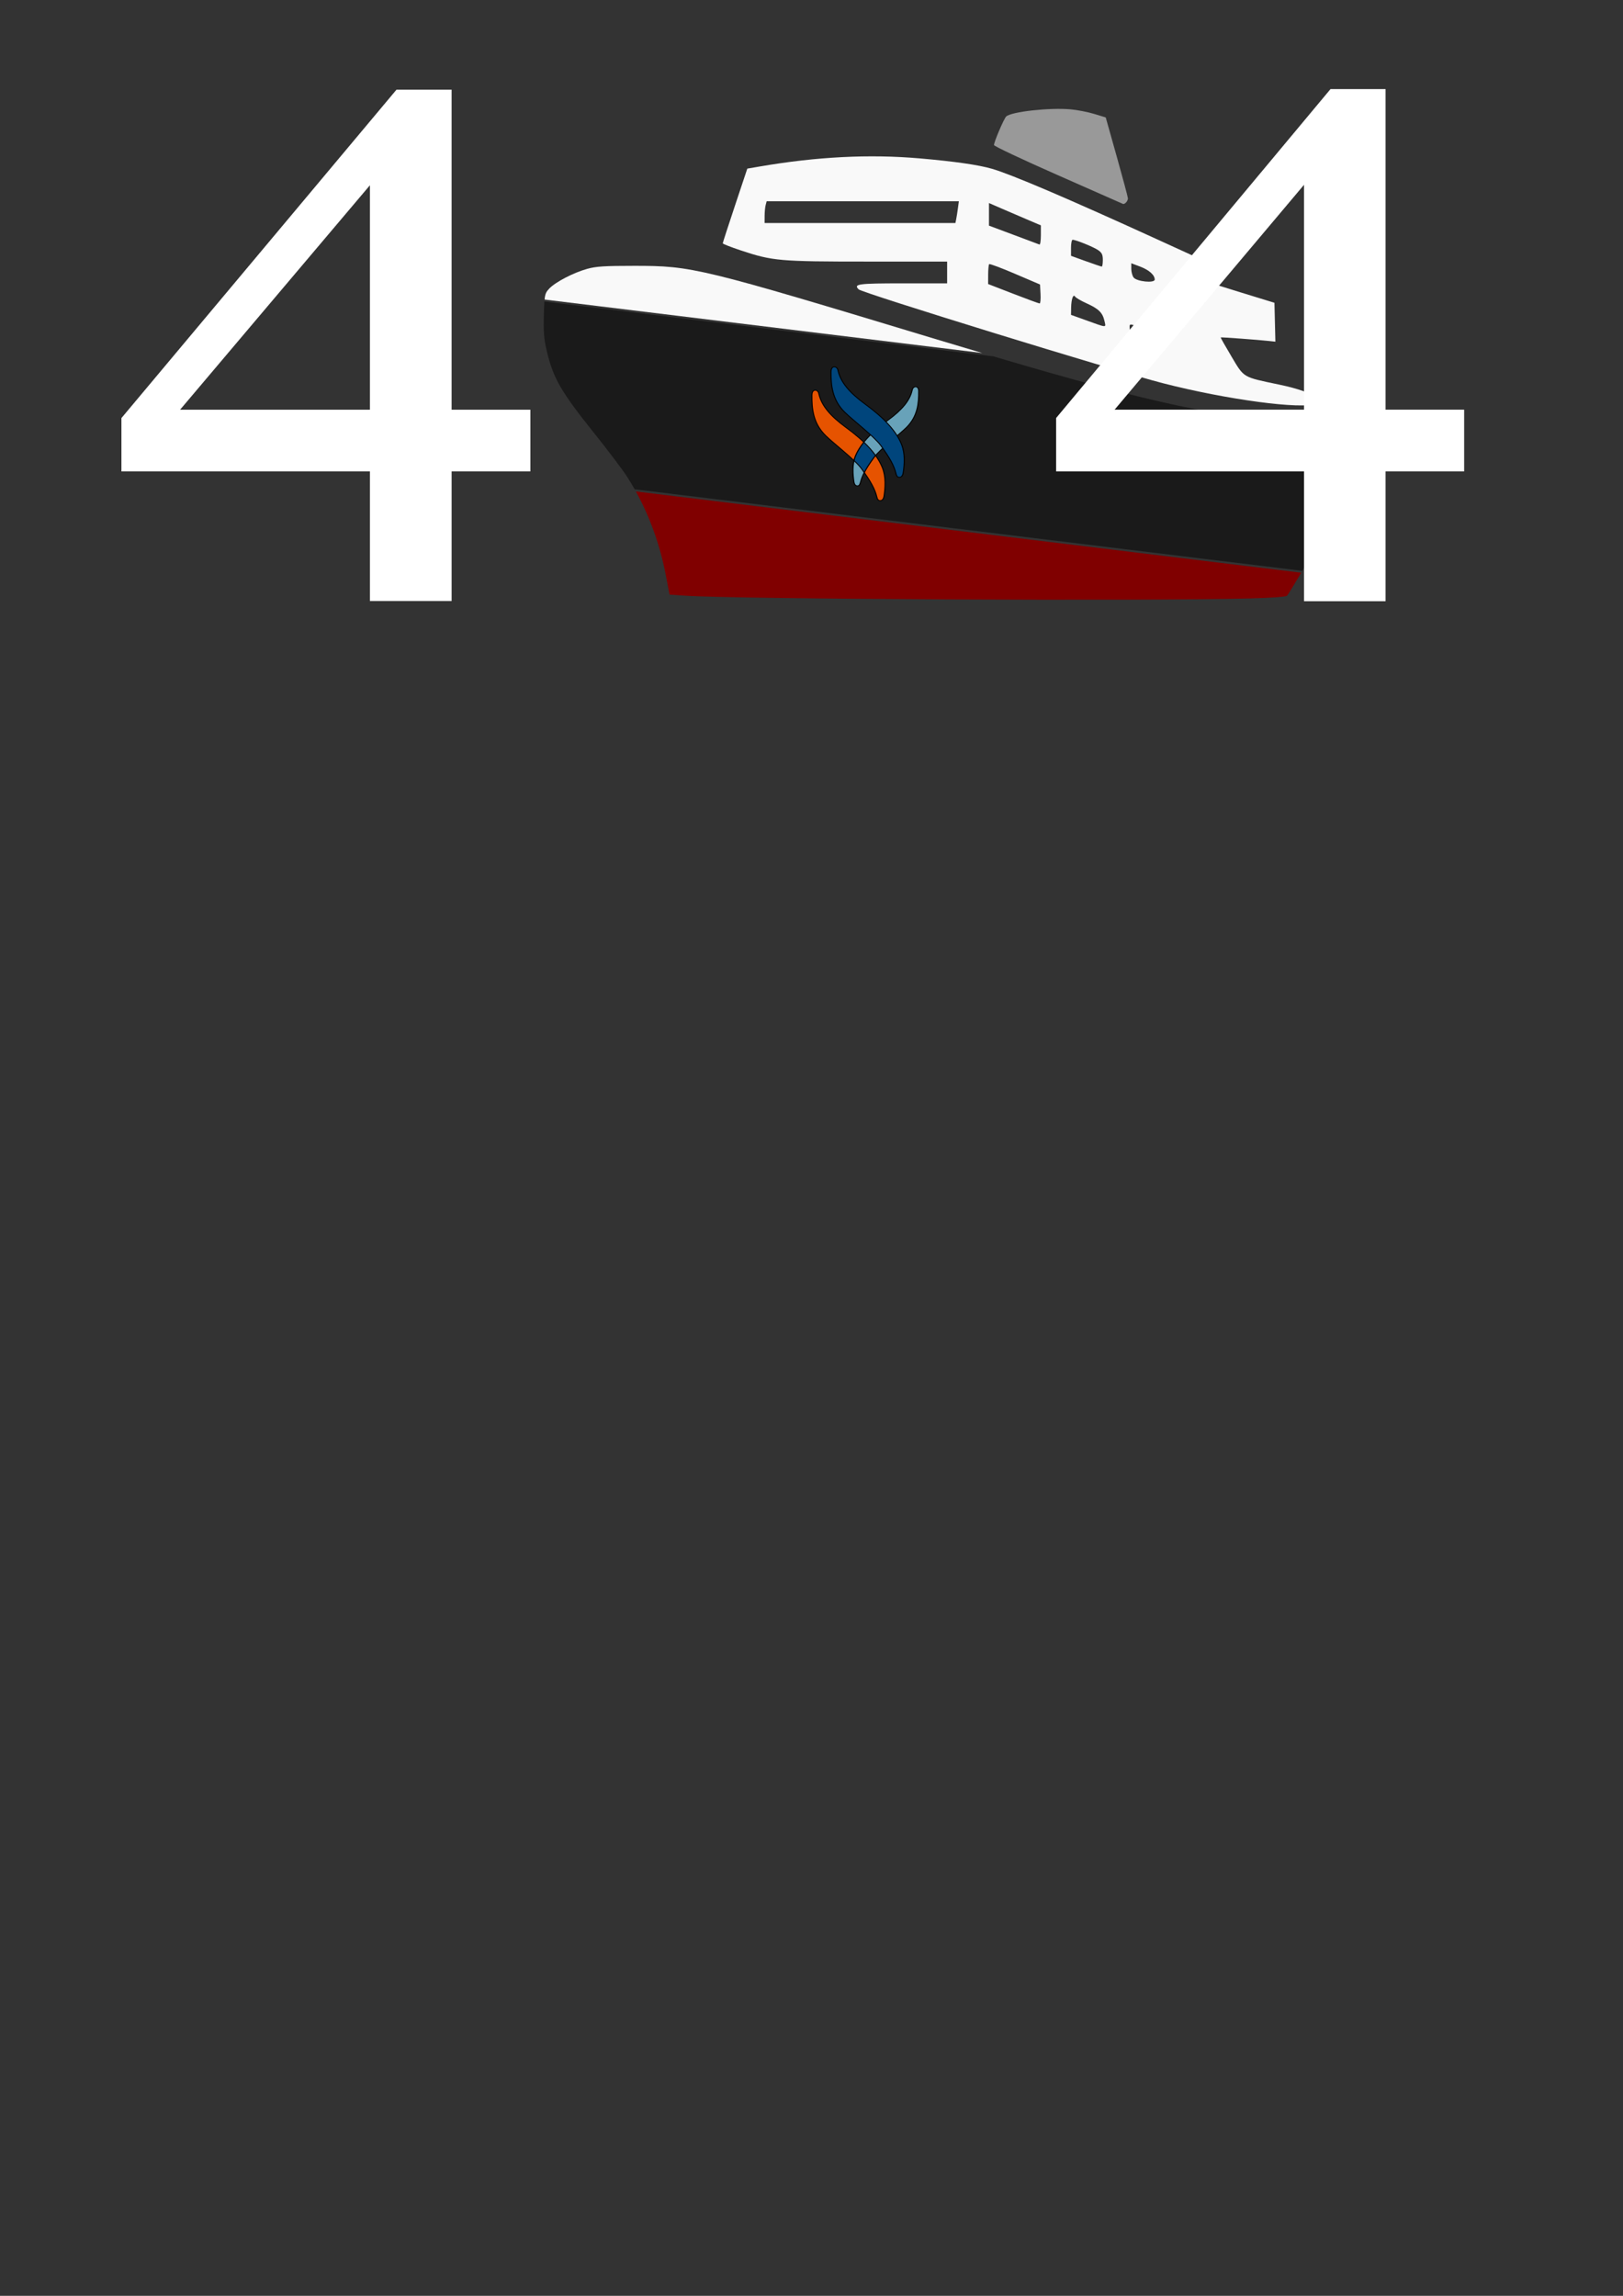 <?xml version="1.0" encoding="UTF-8" standalone="no"?>
<!-- Created with Inkscape (http://www.inkscape.org/) -->

<svg
   width="210mm"
   height="297mm"
   viewBox="0 0 210 297"
   version="1.1"
   id="svg1"
   xml:space="preserve"
   inkscape:version="1.3 (0e150ed6c4, 2023-07-21)"
   sodipodi:docname="404SVG.svg"
   xmlns:inkscape="http://www.inkscape.org/namespaces/inkscape"
   xmlns:sodipodi="http://sodipodi.sourceforge.net/DTD/sodipodi-0.dtd"
   xmlns:xlink="http://www.w3.org/1999/xlink"
   xmlns="http://www.w3.org/2000/svg"
   xmlns:svg="http://www.w3.org/2000/svg"><rect x="0" y="0" width="210" height="297" fill="#333333" stroke="none"/><sodipodi:namedview
     id="namedview1"
     pagecolor="#ffffff"
     bordercolor="#999999"
     borderopacity="1"
     inkscape:showpageshadow="2"
     inkscape:pageopacity="0"
     inkscape:pagecheckerboard="0"
     inkscape:deskcolor="#d1d1d1"
     inkscape:document-units="mm"
     showguides="true"
     inkscape:zoom="0.97890839"
     inkscape:cx="300.84531"
     inkscape:cy="344.77179"
     inkscape:window-width="1920"
     inkscape:window-height="991"
     inkscape:window-x="-9"
     inkscape:window-y="-9"
     inkscape:window-maximized="1"
     inkscape:current-layer="layer1"><sodipodi:guide
       position="144.061,146.992"
       orientation="0,-1"
       id="guide8"
       inkscape:locked="false" /></sodipodi:namedview><defs
     id="defs1"><filter
       inkscape:label="Fill Background"
       inkscape:menu="Fill and Transparency"
       inkscape:menu-tooltip="Adds a colorizable opaque background"
       style="color-interpolation-filters:sRGB;"
       id="filter7"
       x="-0.014"
       y="-0.009"
       width="1.028"
       height="1.019"><feFlood
         result="result1"
         flood-color="rgb(0,204,255)"
         flood-opacity="1"
         id="feFlood6" /><feImage
         xlink:href=""
         result="result2"
         id="feImage6" /><feBlend
         result="result4"
         in2="result1"
         mode="multiply"
         id="feBlend6" /><feMerge
         result="result3"
         id="feMerge7"><feMergeNode
           in="result1"
           id="feMergeNode6" /><feMergeNode
           in="SourceGraphic"
           id="feMergeNode7" /></feMerge></filter></defs>
           
    <!--4 aftan -->
           <path
     d="m 67.964,53.67 v 6.65 H 57.77 V 77.087 H 48.528 V 60.321 H 16.376 V 54.326 L 51.608,12.27 h 6.161 v 41.4 z m -19.436,0 V 22.152 L 21.866,53.67 Z"
     id="text1"
     style="display:inline;font-size:104.894px;font-family:'Times New Roman';-inkscape-font-specification:'Times New Roman, ';letter-spacing:3.933px;fill:#ffffff;stroke:#ffffff;stroke-width:1.329"
     aria-label="4" />


     <!--SKIP -->
     <g
     inkscape:groupmode="layer"
     id="layer1"
     inkscape:label="Skip">
     
     <g
       id="g18"
       transform="matrix(0.8,0,0,0.8,17.722,-65.943)">
       
       
       <path
         style="fill:#999999;stroke-width:0.994"
         d="m 159.963,115.178 c 0.173,-0.173 0.314,-0.469 0.314,-0.659 0,-0.19 -0.808,-3.215 -1.796,-6.723 l -1.796,-6.378 -1.866,-0.567 c -1.026,-0.312 -2.747,-0.646 -3.823,-0.742 -3.397,-0.304 -9.556,0.379 -10.408,1.154 -0.36,0.327 -1.975,4.108 -1.975,4.623 0,0.177 4.661,2.374 10.358,4.882 5.697,2.508 10.43,4.597 10.518,4.642 0.088,0.045 0.301,-0.059 0.474,-0.231 z"
         id="path30"
         inkscape:label="path30" /><path
         style="fill:#f9f9f9;stroke:none;stroke-width:0.994"
         d="m 190.7,147.695 c 0.747,-0.339 0.755,-0.363 0.261,-0.811 -0.91,-0.824 -3.037,-1.595 -6.264,-2.27 -5.913,-1.237 -5.602,-1.053 -7.673,-4.532 -0.992,-1.665 -1.777,-3.055 -1.746,-3.087 0.058,-0.061 5.971,0.375 7.823,0.576 l 1.024,0.111 -0.076,-3.146 -0.076,-3.146 -5.517,-1.695 c -3.034,-0.932 -5.543,-1.73 -5.575,-1.774 -0.032,-0.044 -0.353,-0.92 -0.712,-1.947 l -0.653,-1.867 -6.77,-3.093 c -14.323,-6.543 -23.292,-10.37 -26.458,-11.291 -2.19,-0.637 -6.026,-1.188 -11.725,-1.684 -8.105,-0.705 -16.6,-0.274 -25.84,1.313 l -2.009,0.345 -1.985,5.952 c -1.092,3.273 -1.985,6.03 -1.985,6.127 0,0.096 1.311,0.611 2.914,1.144 5.152,1.712 6.225,1.807 20.546,1.807 h 12.828 v 1.761 1.761 h -7.16 c -7.246,0 -8.016,0.105 -7.149,0.973 0.58,0.581 41.277,13.131 49.202,15.173 10.351,2.667 22.583,4.297 24.778,3.3 z m -28.804,-10.372 c -0.869,-0.45 -1.349,-1.159 -1.349,-1.995 0,-0.528 0.037,-0.531 1.286,-0.115 1.548,0.516 1.88,0.758 2.394,1.754 l 0.395,0.765 h -0.968 c -0.533,0 -1.324,-0.184 -1.759,-0.409 z m -8.593,-3.174 -2.234,-0.804 0.019,-1.126 c 0.024,-1.42 0.34,-2.318 0.643,-1.827 0.118,0.19 0.961,0.684 1.875,1.096 1.941,0.877 2.574,1.503 2.877,2.847 0.254,1.129 0.517,1.144 -3.18,-0.186 z m -11.585,-4.219 -4.054,-1.57 0.006,-1.53 c 0.003,-0.841 0.077,-1.601 0.164,-1.688 0.087,-0.087 1.973,0.619 4.191,1.568 l 4.034,1.726 0.081,1.532 c 0.045,0.842 -0.02,1.532 -0.143,1.532 -0.124,0 -2.049,-0.706 -4.279,-1.57 z m 19.466,-2.64 c -0.201,-0.275 -0.366,-0.903 -0.366,-1.396 v -0.895 l 1.422,0.536 c 1.449,0.546 2.37,1.362 2.37,2.099 0,0.626 -2.932,0.332 -3.426,-0.344 z m -7.712,-2.621 -2.402,-0.87 v -1.298 c 0,-0.714 0.117,-1.298 0.261,-1.298 0.525,0 3.416,1.175 4.14,1.682 0.598,0.419 0.745,0.732 0.745,1.587 0,0.586 -0.077,1.065 -0.17,1.065 -0.094,0 -1.251,-0.391 -2.573,-0.87 z m -11.705,-4.27 -3.966,-1.482 v -1.827 -1.827 l 2.234,0.97 c 1.229,0.534 3.118,1.345 4.198,1.804 l 1.963,0.833 v 1.596 c 0,0.878 -0.104,1.555 -0.231,1.505 -0.127,-0.05 -2.016,-0.757 -4.198,-1.572 z m -40.251,-3.056 c 0.002,-0.633 0.077,-1.426 0.167,-1.761 l 0.163,-0.61 h 15.543 15.543 l -0.156,1.152 c -0.086,0.633 -0.211,1.426 -0.279,1.761 l -0.124,0.61 h -15.431 -15.431 z"
         id="path29" /><path
         id="path6"
         style="display:inline;fill:#1a1a1a;stroke-width:0.994"
         d="m 95.139,139.047 c 0.227,-0.021 0.473,-0.015 0.742,0.018 0.945,0.117 2.373,-0.207 3.551,3.84 0.721,2.479 0.865,5.026 -0.422,5.582 -1.056,0.456 -3.091,0.886 -4.32,-0.311 -1.059,-1.031 -2.642,-2.165 -2.382,-4.474 0.34,-3.02 0.191,-2.923 1.094,-3.783 0.533,-0.507 1.054,-0.81 1.736,-0.873 z" /><path
         id="path44"
         style="display:inline;fill:#800000;stroke-width:0.994"
         d="M 188.304,175.039 80.688,161.897 c 2.254,4.062 3.905,8.643 4.843,13.532 l 0.605,3.151 2.61,0.179 c 8.205,0.563 74.576,0.887 91.219,0.445 3.42,-0.091 5.856,-0.267 6.024,-0.435 0.208,-0.209 1.188,-1.822 2.315,-3.73 z" /><path
         id="path42"
         style="display:inline;fill:#1a1a1a;stroke-width:0.994"
         d="m 138.531,140.058 -72.636,-8.87 c -0.035,0.524 -0.061,1.178 -0.088,2.162 -0.075,2.773 0.015,3.897 0.466,5.797 1.069,4.503 2.269,6.577 7.804,13.488 2.089,2.608 4.412,5.683 5.162,6.833 0.44,0.676 0.857,1.374 1.26,2.084 l 107.983,13.186 c 1.75,-2.973 3.881,-6.721 4.813,-8.555 2.303,-4.532 3.973,-9.292 4.716,-13.446 0.149,-0.834 0.131,-0.851 -1.121,-1.017 -0.7,-0.093 -3.616,-0.352 -6.481,-0.576 -15.323,-1.198 -25.817,-3.368 -51.878,-11.085 z" /><path
         id="path45"
         style="display:inline;fill:#f9f9f9;stroke-width:0.994"
         d="m 80.389,125.417 c -4.792,-1.5e-4 -6.134,0.087 -7.583,0.491 -2.215,0.617 -5.103,2.119 -6.124,3.185 -0.487,0.509 -0.661,0.814 -0.754,1.775 l 70.772,8.642 c -2.359,-0.702 -4.623,-1.371 -7.248,-2.165 C 90.853,125.666 89.831,125.417 80.389,125.417 Z" /></g><g
       id="g1"
       transform="matrix(0.102,0,0,0.078,102.063,46.438)"
       style="font-size:102.653px;font-family:'Times New Roman';-inkscape-font-specification:'Times New Roman, ';letter-spacing:3.849px;fill:#000000;stroke:#000000;stroke-width:1.3;stroke-dasharray:none">
       
       
       <path
         class="st0"
         d="m 30.8,53.4 c -1.2,2 -1.4,3.7 -1.5,7.2 -0.1,21.5 1.4,45.9 17.3,66.3 10.6,13.7 36.9,39.5 46,55.7 11.6,20.7 16.7,33.7 18.9,45.4 0.8,4.5 1.8,6.9 4.4,6.9 2.2,0 4.2,-1.8 4.9,-7.4 1.6,-13.9 2.7,-31.8 -2.2,-47.5 C 111.8,158.3 97.2,137.2 72.5,113.6 52.3,94.3 41.7,77.3 38.3,58.6 c -0.4,-2.3 -0.5,-3.5 -1.9,-5.2 -2,-2.6 -4.8,-1.3 -5.6,0"
         id="path1" /><path
         class="st1"
         d="m 163.5,47.6 c 1.1,1.8 1.3,3.3 1.3,6.4 0.1,19.3 -1.3,41.1 -15.5,59.5 -9.5,12.3 -33.1,35.4 -41.3,49.9 -10.4,18.5 -15,30.2 -17,40.8 -0.8,4 -1.6,6.2 -4,6.2 -1.9,0 -3.8,-1.6 -4.4,-6.6 -1.4,-12.5 -2.4,-28.6 1.9,-42.6 6.1,-19.5 19.2,-38.4 41.3,-59.6 18.1,-17.3 27.6,-32.6 30.6,-49.4 0.4,-2 0.5,-3.1 1.7,-4.6 2.1,-2.4 4.7,-1.2 5.4,0"
         id="path2" /><path
         class="st2"
         d="m 95.3,138.1 c -4.7,7.7 -8.3,15.3 -10.7,23 -0.8,2.4 -1.3,4.9 -1.8,7.5 4,5 7.5,9.8 9.8,14 1.1,2 2.1,3.9 3.1,5.7 2.7,-6.9 6.6,-14.9 12.2,-24.9 0.6,-1.1 1.3,-2.2 2.1,-3.4 -3.9,-7.2 -8.8,-14.5 -14.7,-21.9"
         id="path3" /><path
         class="st2"
         d="m 55,14.7 c -1.2,2 -1.4,3.7 -1.5,7.2 0,21.5 1.5,45.9 17.4,66.3 10.6,13.7 36.9,39.5 46,55.7 11.6,20.7 16.7,33.7 18.9,45.4 0.8,4.5 1.8,6.9 4.4,6.9 2.2,0 4.2,-1.8 4.9,-7.4 1.6,-13.9 2.7,-31.8 -2.2,-47.5 C 136.1,119.6 121.5,98.5 96.8,74.9 76.6,55.6 66,38.6 62.6,19.9 c -0.4,-2.3 -0.5,-3.5 -1.9,-5.2 -2,-2.6 -4.9,-1.3 -5.7,0"
         id="path4" /></g></g>
         
         
         
         <!--4 fram -->
         <path
     d="m 188.783,53.66 v 6.662 h -10.17 v 16.795 h -9.22 V 60.322 H 137.316 V 54.317 l 35.15,-42.129 h 6.147 v 41.472 z m -19.391,0 v -31.573 l -26.6,31.573 z"
     id="text1-5"
     style="display:inline;font-size:105.149px;font-family:'Times New Roman';-inkscape-font-specification:'Times New Roman, ';letter-spacing:3.943px;fill:#ffffff;stroke:#ffffff;stroke-width:1.328"
     aria-label="4" />
     
     
     
     
     <style
     type="text/css"
     id="style1">&#10;	.st0{fill:#E65300;}&#10;	.st1{fill:#68A2B9;}&#10;	.st2{fill:#00457C;}&#10;</style></svg>
